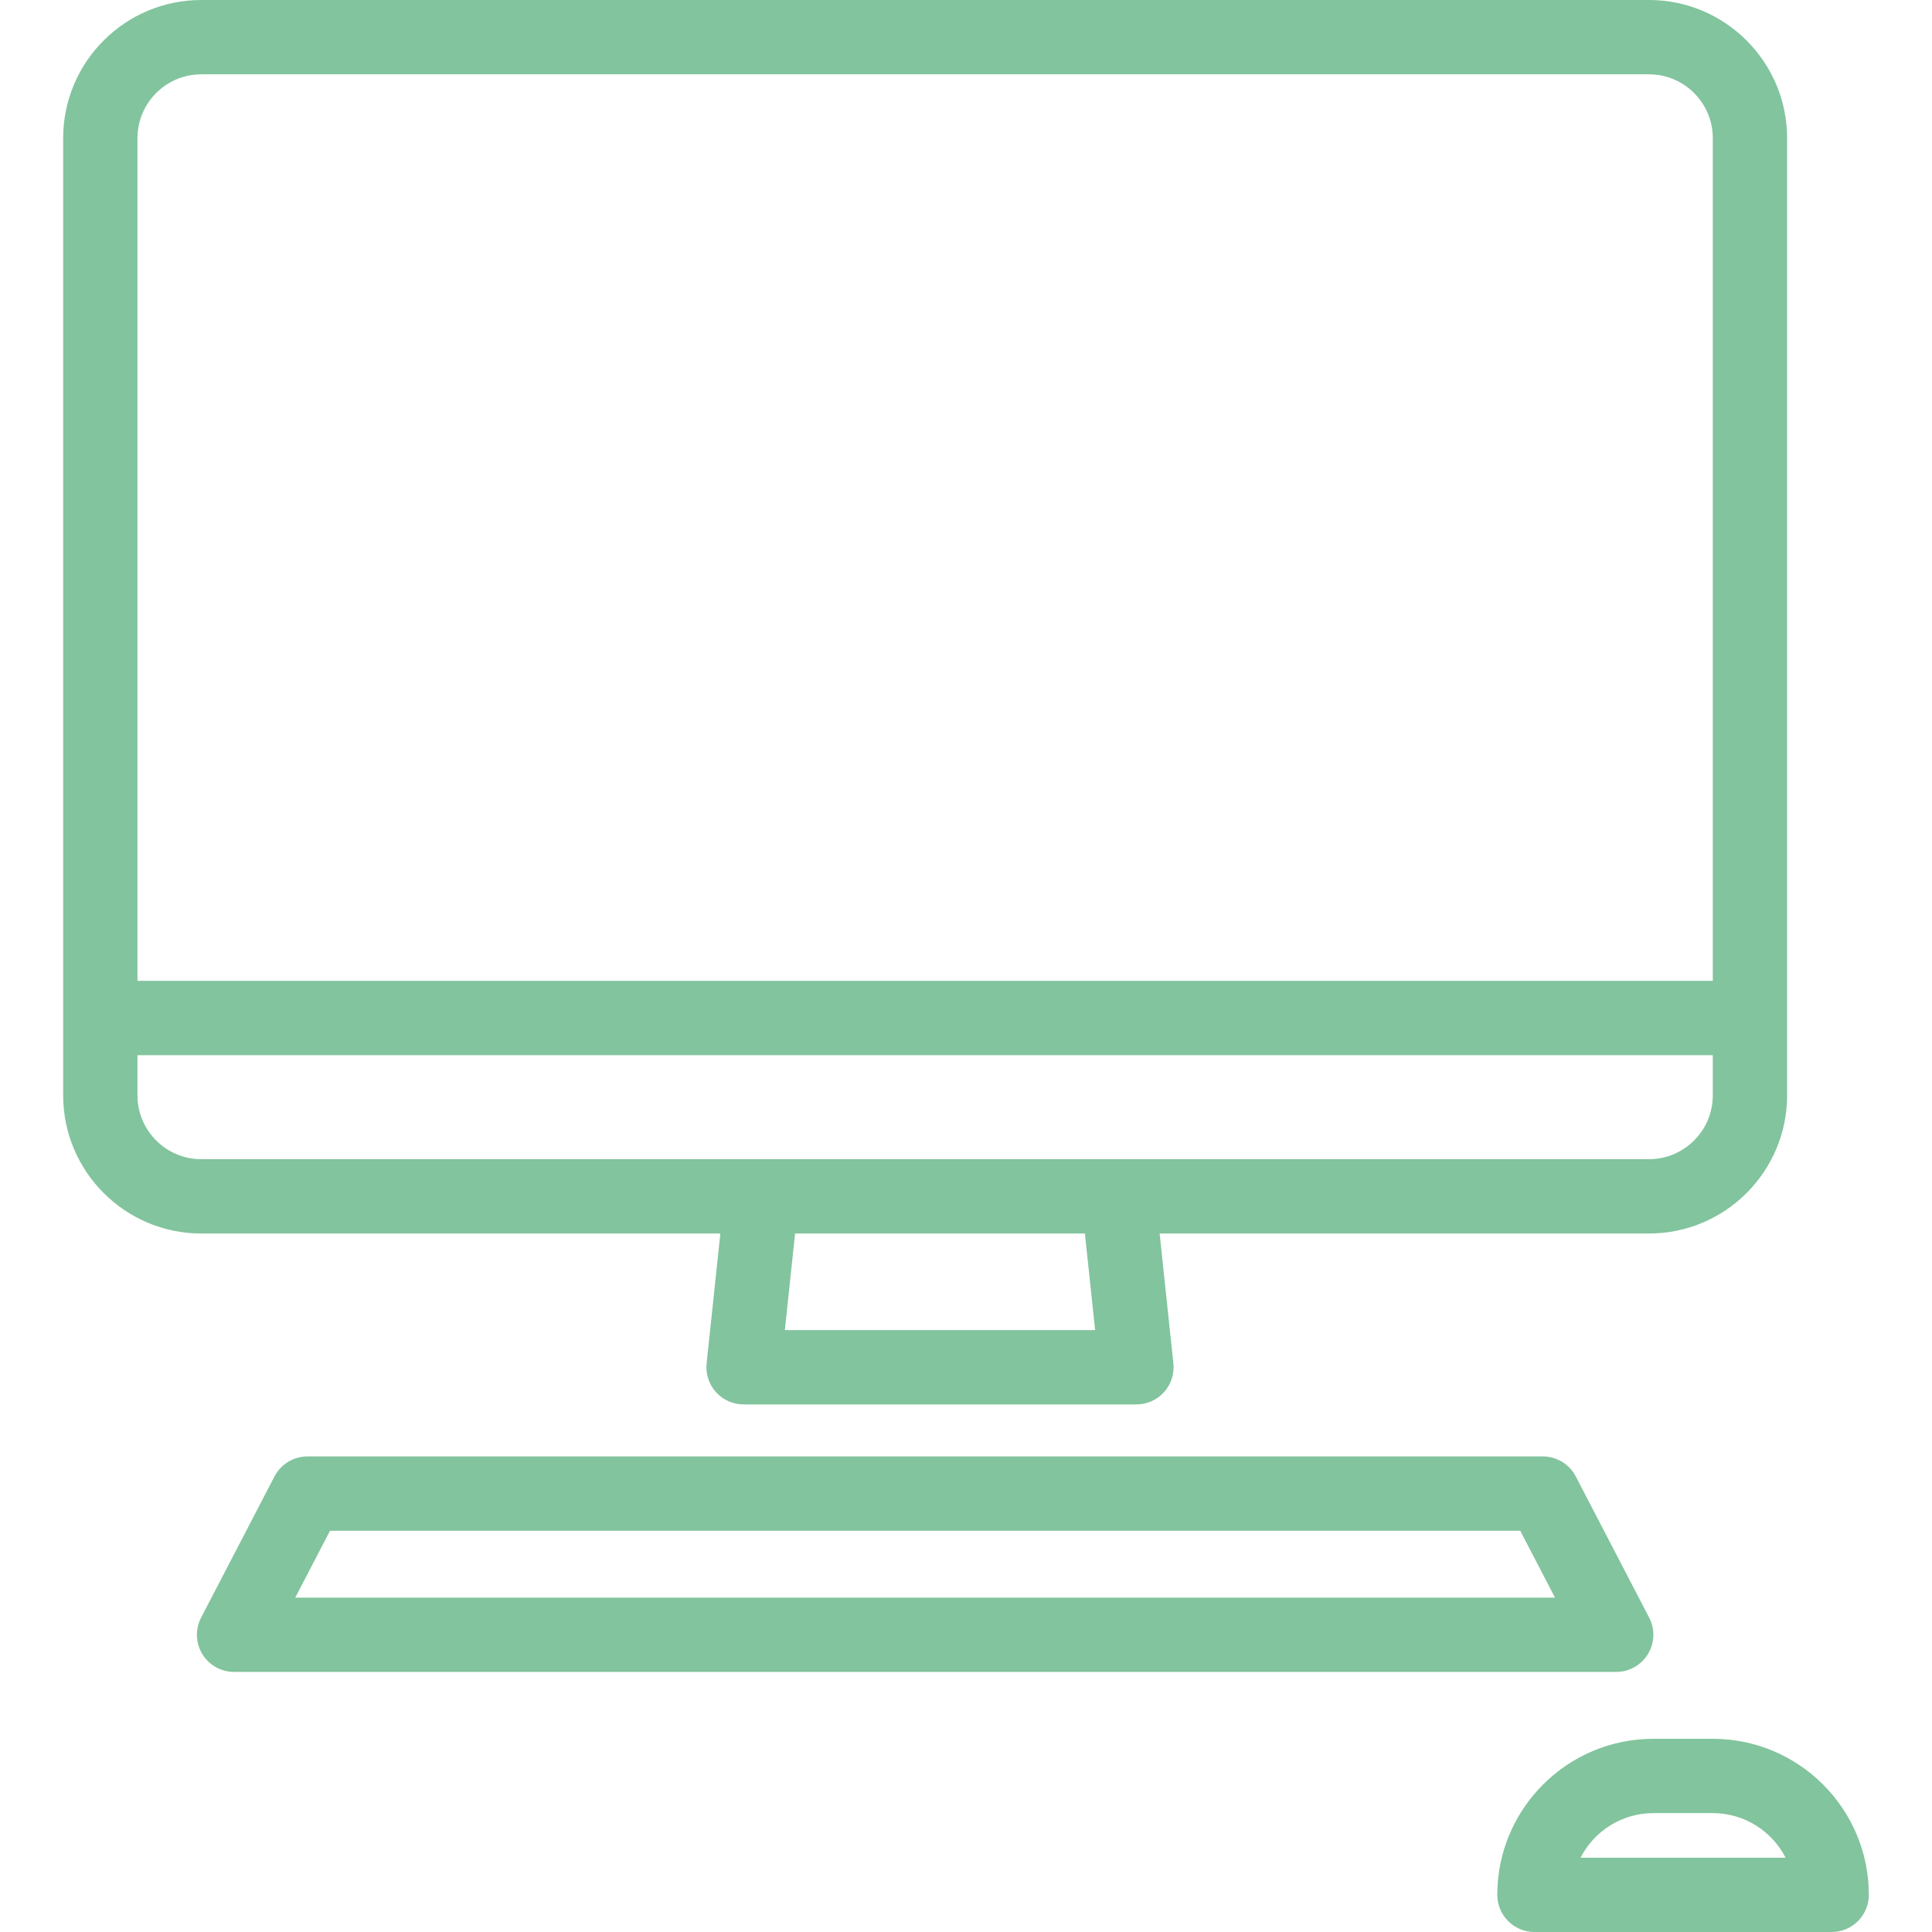 <svg xmlns="http://www.w3.org/2000/svg" id="Capa_1" style="fill: #82c49d;" viewBox="0 0 389.981 389.981" x="0px" y="0px" xmlns:xlink="http://www.w3.org/1999/xlink" version="1.1" xmlns:xml="http://www.w3.org/XML/1998/namespace" xml:space="preserve">
<g style="fill: #82c49d;">
	<path style="fill: #82c49d;" d="M 145.407 248.988 l -2.775 26.209 c -0.224 2.115 0.46 4.225 1.883 5.806 c 1.422 1.581 3.449 2.483 5.576 2.483 h 79.301 c 2.126 0 4.153 -0.903 5.576 -2.483 c 1.422 -1.581 2.106 -3.691 1.883 -5.806 l -2.775 -26.209 h 98.777 c 15.374 0 27.881 -12.507 27.881 -27.881 V 27.881 C 360.733 12.507 348.225 0 332.852 0 H 40.63 C 25.256 0 12.749 12.507 12.749 27.881 v 193.226 c 0 15.374 12.507 27.881 27.881 27.881 H 145.407 Z M 221.055 268.487 h -62.629 l 2.064 -19.499 h 58.5 L 221.055 268.487 Z M 40.63 15 h 292.222 c 7.103 0 12.881 5.778 12.881 12.881 V 197.99 H 27.749 V 27.881 C 27.749 20.778 33.527 15 40.63 15 Z M 27.749 221.107 v -8.117 h 317.983 v 8.117 c 0 7.103 -5.778 12.881 -12.881 12.881 H 40.63 C 33.527 233.988 27.749 228.21 27.749 221.107 Z" />
	<path style="fill: #82c49d;" d="M 332.645 333.876 c 1.36 -2.24 1.453 -5.027 0.244 -7.352 l -14.813 -28.499 c -1.291 -2.483 -3.856 -4.041 -6.655 -4.041 H 62.061 c -2.798 0 -5.364 1.558 -6.655 4.041 l -14.813 28.499 c -1.208 2.325 -1.116 5.112 0.244 7.352 s 3.791 3.607 6.411 3.607 h 278.986 C 328.854 337.484 331.285 336.116 332.645 333.876 Z M 59.599 322.484 l 7.016 -13.499 h 240.251 l 7.017 13.499 H 59.599 Z" />
	<path style="fill: #82c49d;" d="M 345.733 350.982 h -12 c -17.368 0 -31.499 14.13 -31.499 31.499 c 0 4.142 3.358 7.5 7.5 7.5 h 59.997 c 4.142 0 7.5 -3.358 7.5 -7.5 C 377.232 365.113 363.102 350.982 345.733 350.982 Z M 319.04 374.981 c 2.735 -5.337 8.295 -8.999 14.693 -8.999 h 12 c 6.398 0 11.958 3.662 14.694 8.999 H 319.04 Z" />
</g>
<g style="fill: #82c49d;">
</g>
<g style="fill: #82c49d;">
</g>
<g style="fill: #82c49d;">
</g>
<g style="fill: #82c49d;">
</g>
<g style="fill: #82c49d;">
</g>
<g style="fill: #82c49d;">
</g>
<g style="fill: #82c49d;">
</g>
<g style="fill: #82c49d;">
</g>
<g style="fill: #82c49d;">
</g>
<g style="fill: #82c49d;">
</g>
<g style="fill: #82c49d;">
</g>
<g style="fill: #82c49d;">
</g>
<g style="fill: #82c49d;">
</g>
<g style="fill: #82c49d;">
</g>
<g style="fill: #82c49d;">
</g>
</svg>